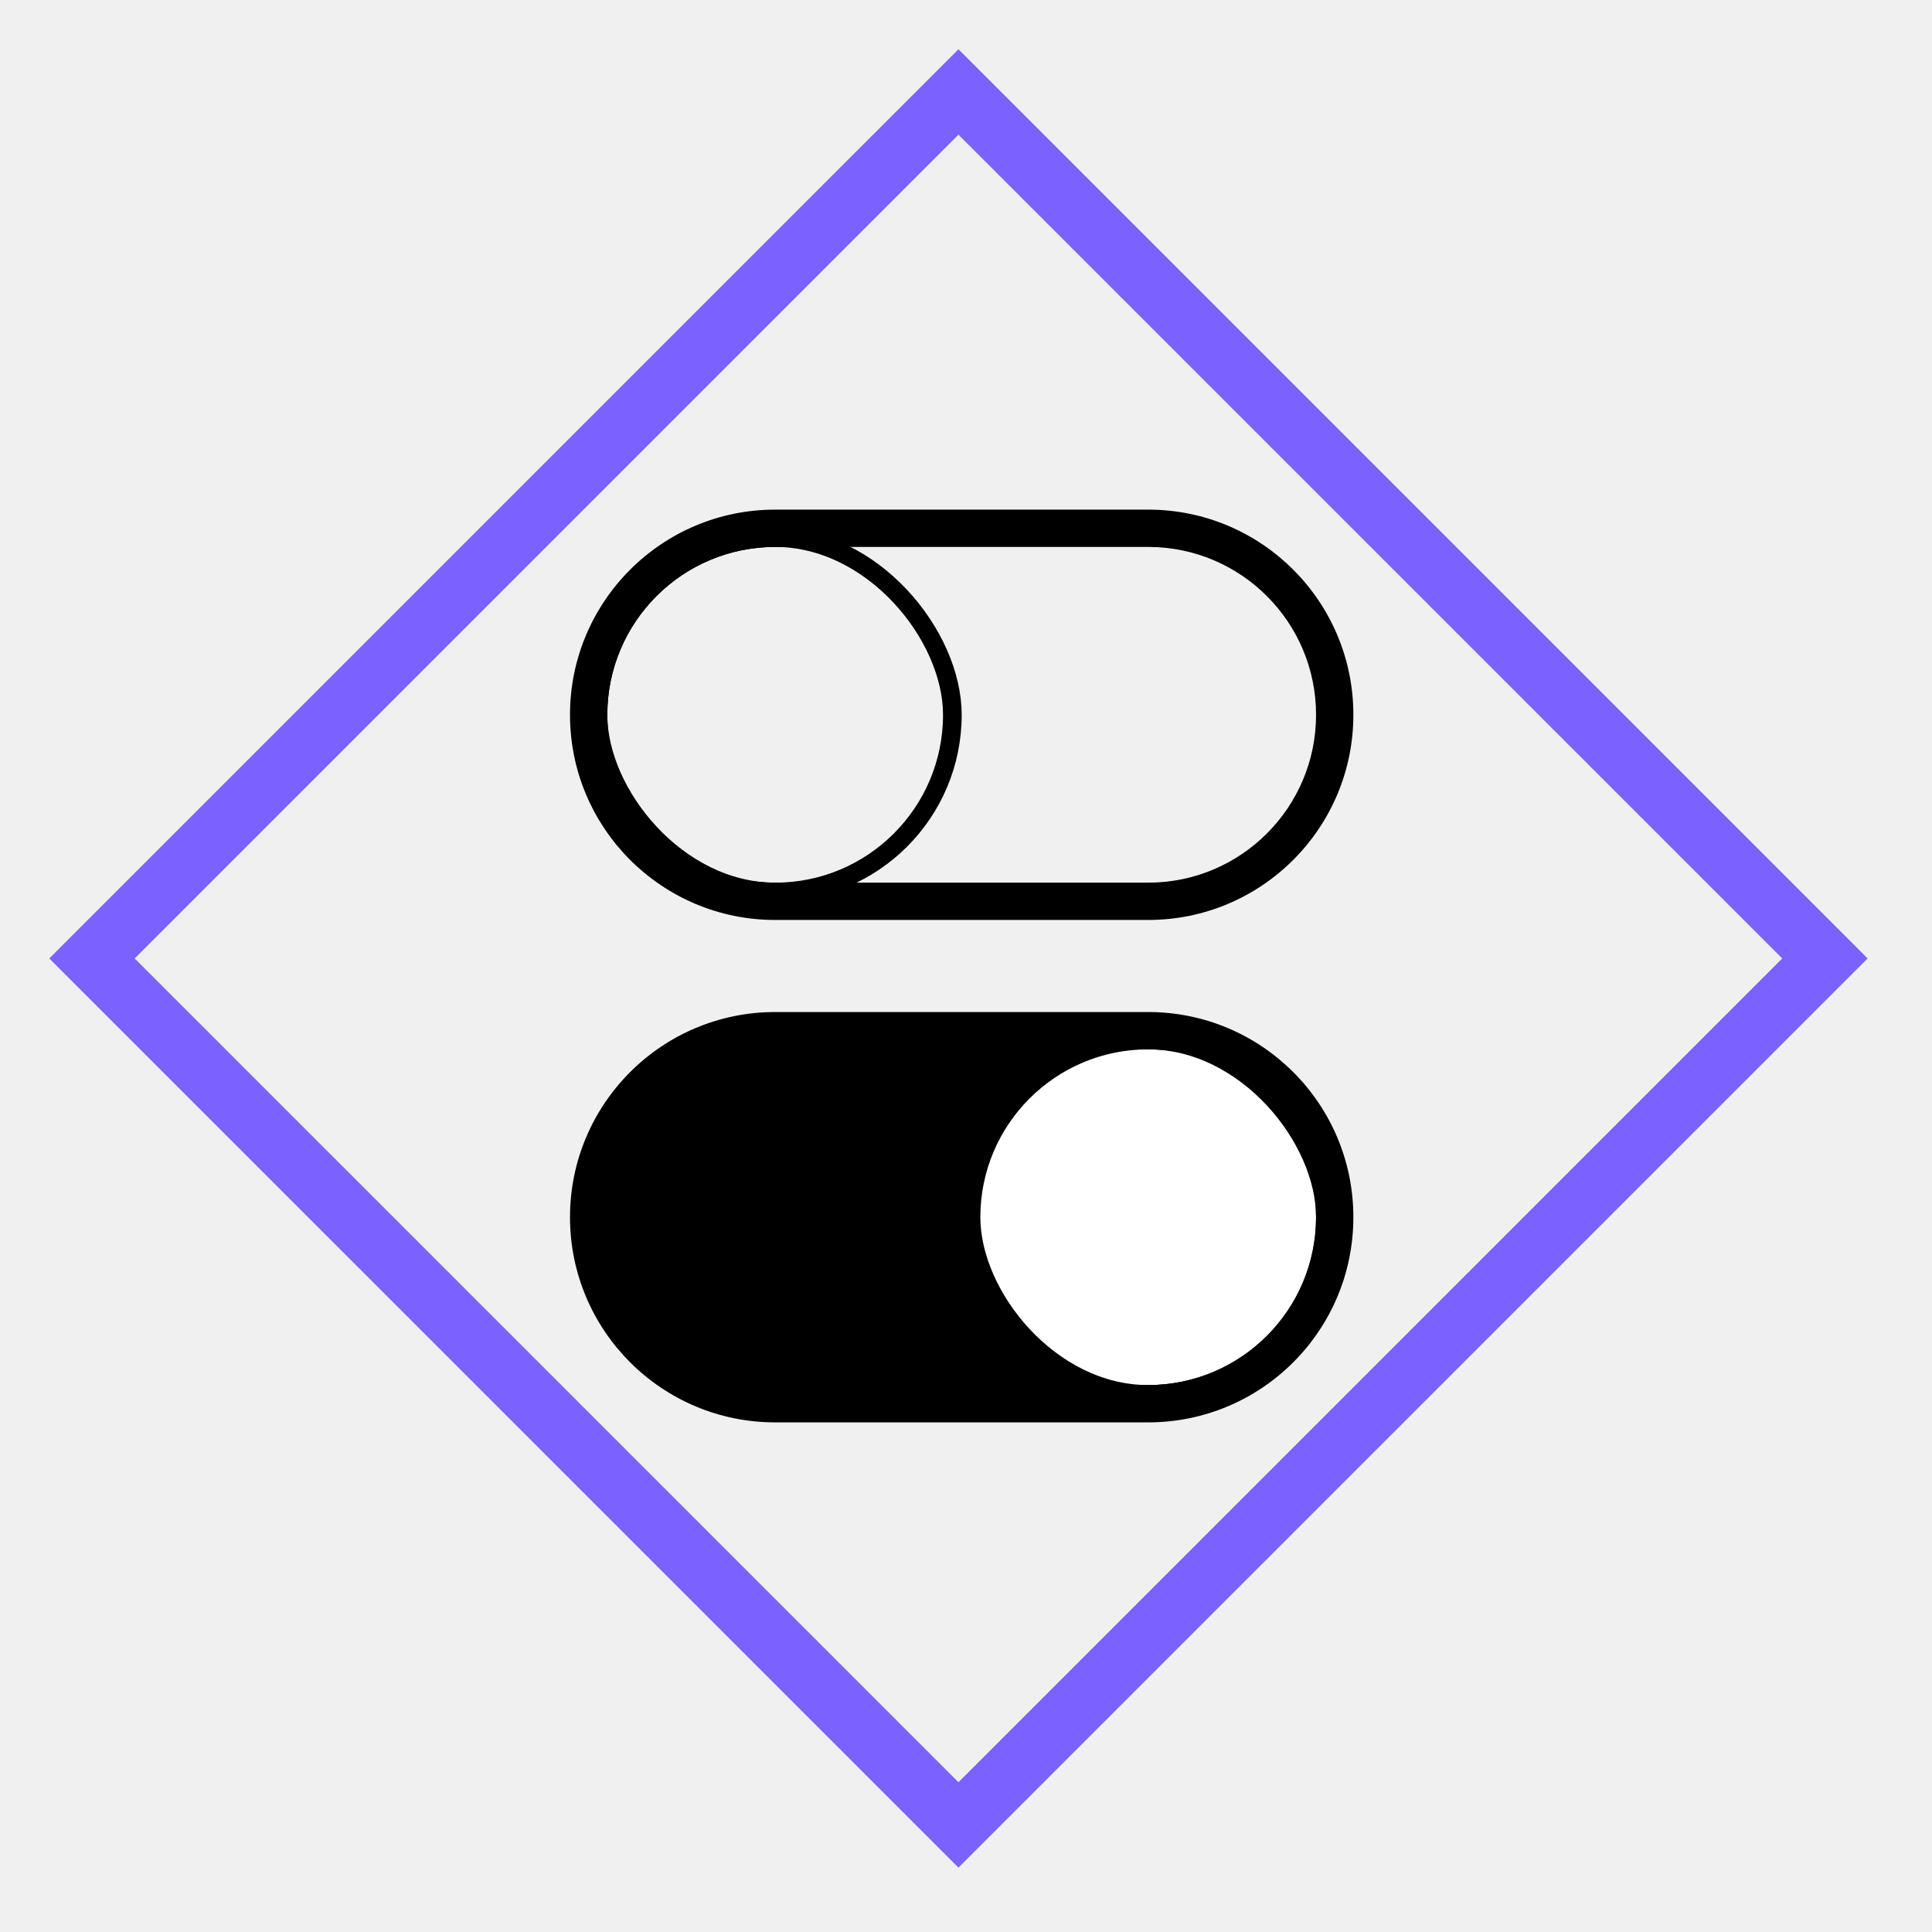 <svg width="128" height="128" viewBox="0 0 128 128" fill="none" xmlns="http://www.w3.org/2000/svg">
<rect x="0" y="0" width="128" height="128" fill="#333333" stroke="none"/>
<g clip-path="url(#clip0)">
<rect width="128" height="128" fill="#F0F0F0"/>
<path fill-rule="evenodd" clip-rule="evenodd" d="M3.265 63.5L4.679 62.085L62.086 4.679L63.5 3.265L64.914 4.679L122.32 62.085L123.735 63.5L122.32 64.914L64.914 122.32L63.5 123.734L62.086 122.32L4.679 64.914L3.265 63.5ZM63.5 118.077L118.078 63.5L63.5 8.922L8.922 63.5L63.5 118.077Z" fill="#7B61FF"/>
<g clip-path="url(#clip1)">
<rect x="39.618" y="35.618" width="23.478" height="23.478" rx="11.739" stroke="black" stroke-width="1.236"/>
</g>
<path d="M51.357 36.236H76.071V33.764H51.357V36.236ZM76.071 58.478H51.357V60.95H76.071V58.478ZM51.357 58.478C45.215 58.478 40.236 53.499 40.236 47.357H37.764C37.764 54.864 43.85 60.95 51.357 60.95V58.478ZM87.192 47.357C87.192 53.499 82.213 58.478 76.071 58.478V60.95C83.578 60.95 89.664 54.864 89.664 47.357H87.192ZM76.071 36.236C82.213 36.236 87.192 41.215 87.192 47.357H89.664C89.664 39.85 83.578 33.764 76.071 33.764V36.236ZM51.357 33.764C43.85 33.764 37.764 39.85 37.764 47.357H40.236C40.236 41.215 45.215 36.236 51.357 36.236V33.764Z" fill="black"/>
<g clip-path="url(#clip2)">
<path d="M39 80.643C39 73.818 44.532 68.286 51.357 68.286H76.071C82.896 68.286 88.428 73.818 88.428 80.643C88.428 87.468 82.896 93 76.071 93H51.357C44.532 93 39 87.468 39 80.643Z" fill="black"/>
<rect x="64.332" y="68.904" width="23.478" height="23.478" rx="11.739" fill="white" stroke="black" stroke-width="1.236"/>
</g>
<path d="M51.357 69.522H76.071V67.05H51.357V69.522ZM76.071 91.764H51.357V94.236H76.071V91.764ZM51.357 91.764C45.215 91.764 40.236 86.785 40.236 80.643H37.764C37.764 88.15 43.85 94.236 51.357 94.236V91.764ZM87.192 80.643C87.192 86.785 82.213 91.764 76.071 91.764V94.236C83.578 94.236 89.664 88.15 89.664 80.643H87.192ZM76.071 69.522C82.213 69.522 87.192 74.501 87.192 80.643H89.664C89.664 73.136 83.578 67.05 76.071 67.05V69.522ZM51.357 67.05C43.85 67.05 37.764 73.136 37.764 80.643H40.236C40.236 74.501 45.215 69.522 51.357 69.522V67.05Z" fill="black"/>
</g>
<defs>
<clipPath id="clip0">
<rect width="128" height="128" fill="white"/>
</clipPath>
<clipPath id="clip1">
<path d="M39 47.357C39 40.532 44.532 35 51.357 35H76.071C82.896 35 88.428 40.532 88.428 47.357C88.428 54.182 82.896 59.714 76.071 59.714H51.357C44.532 59.714 39 54.182 39 47.357Z" fill="white"/>
</clipPath>
<clipPath id="clip2">
<path d="M39 80.643C39 73.818 44.532 68.286 51.357 68.286H76.071C82.896 68.286 88.428 73.818 88.428 80.643C88.428 87.468 82.896 93 76.071 93H51.357C44.532 93 39 87.468 39 80.643Z" fill="white"/>
</clipPath>
</defs>
</svg>
